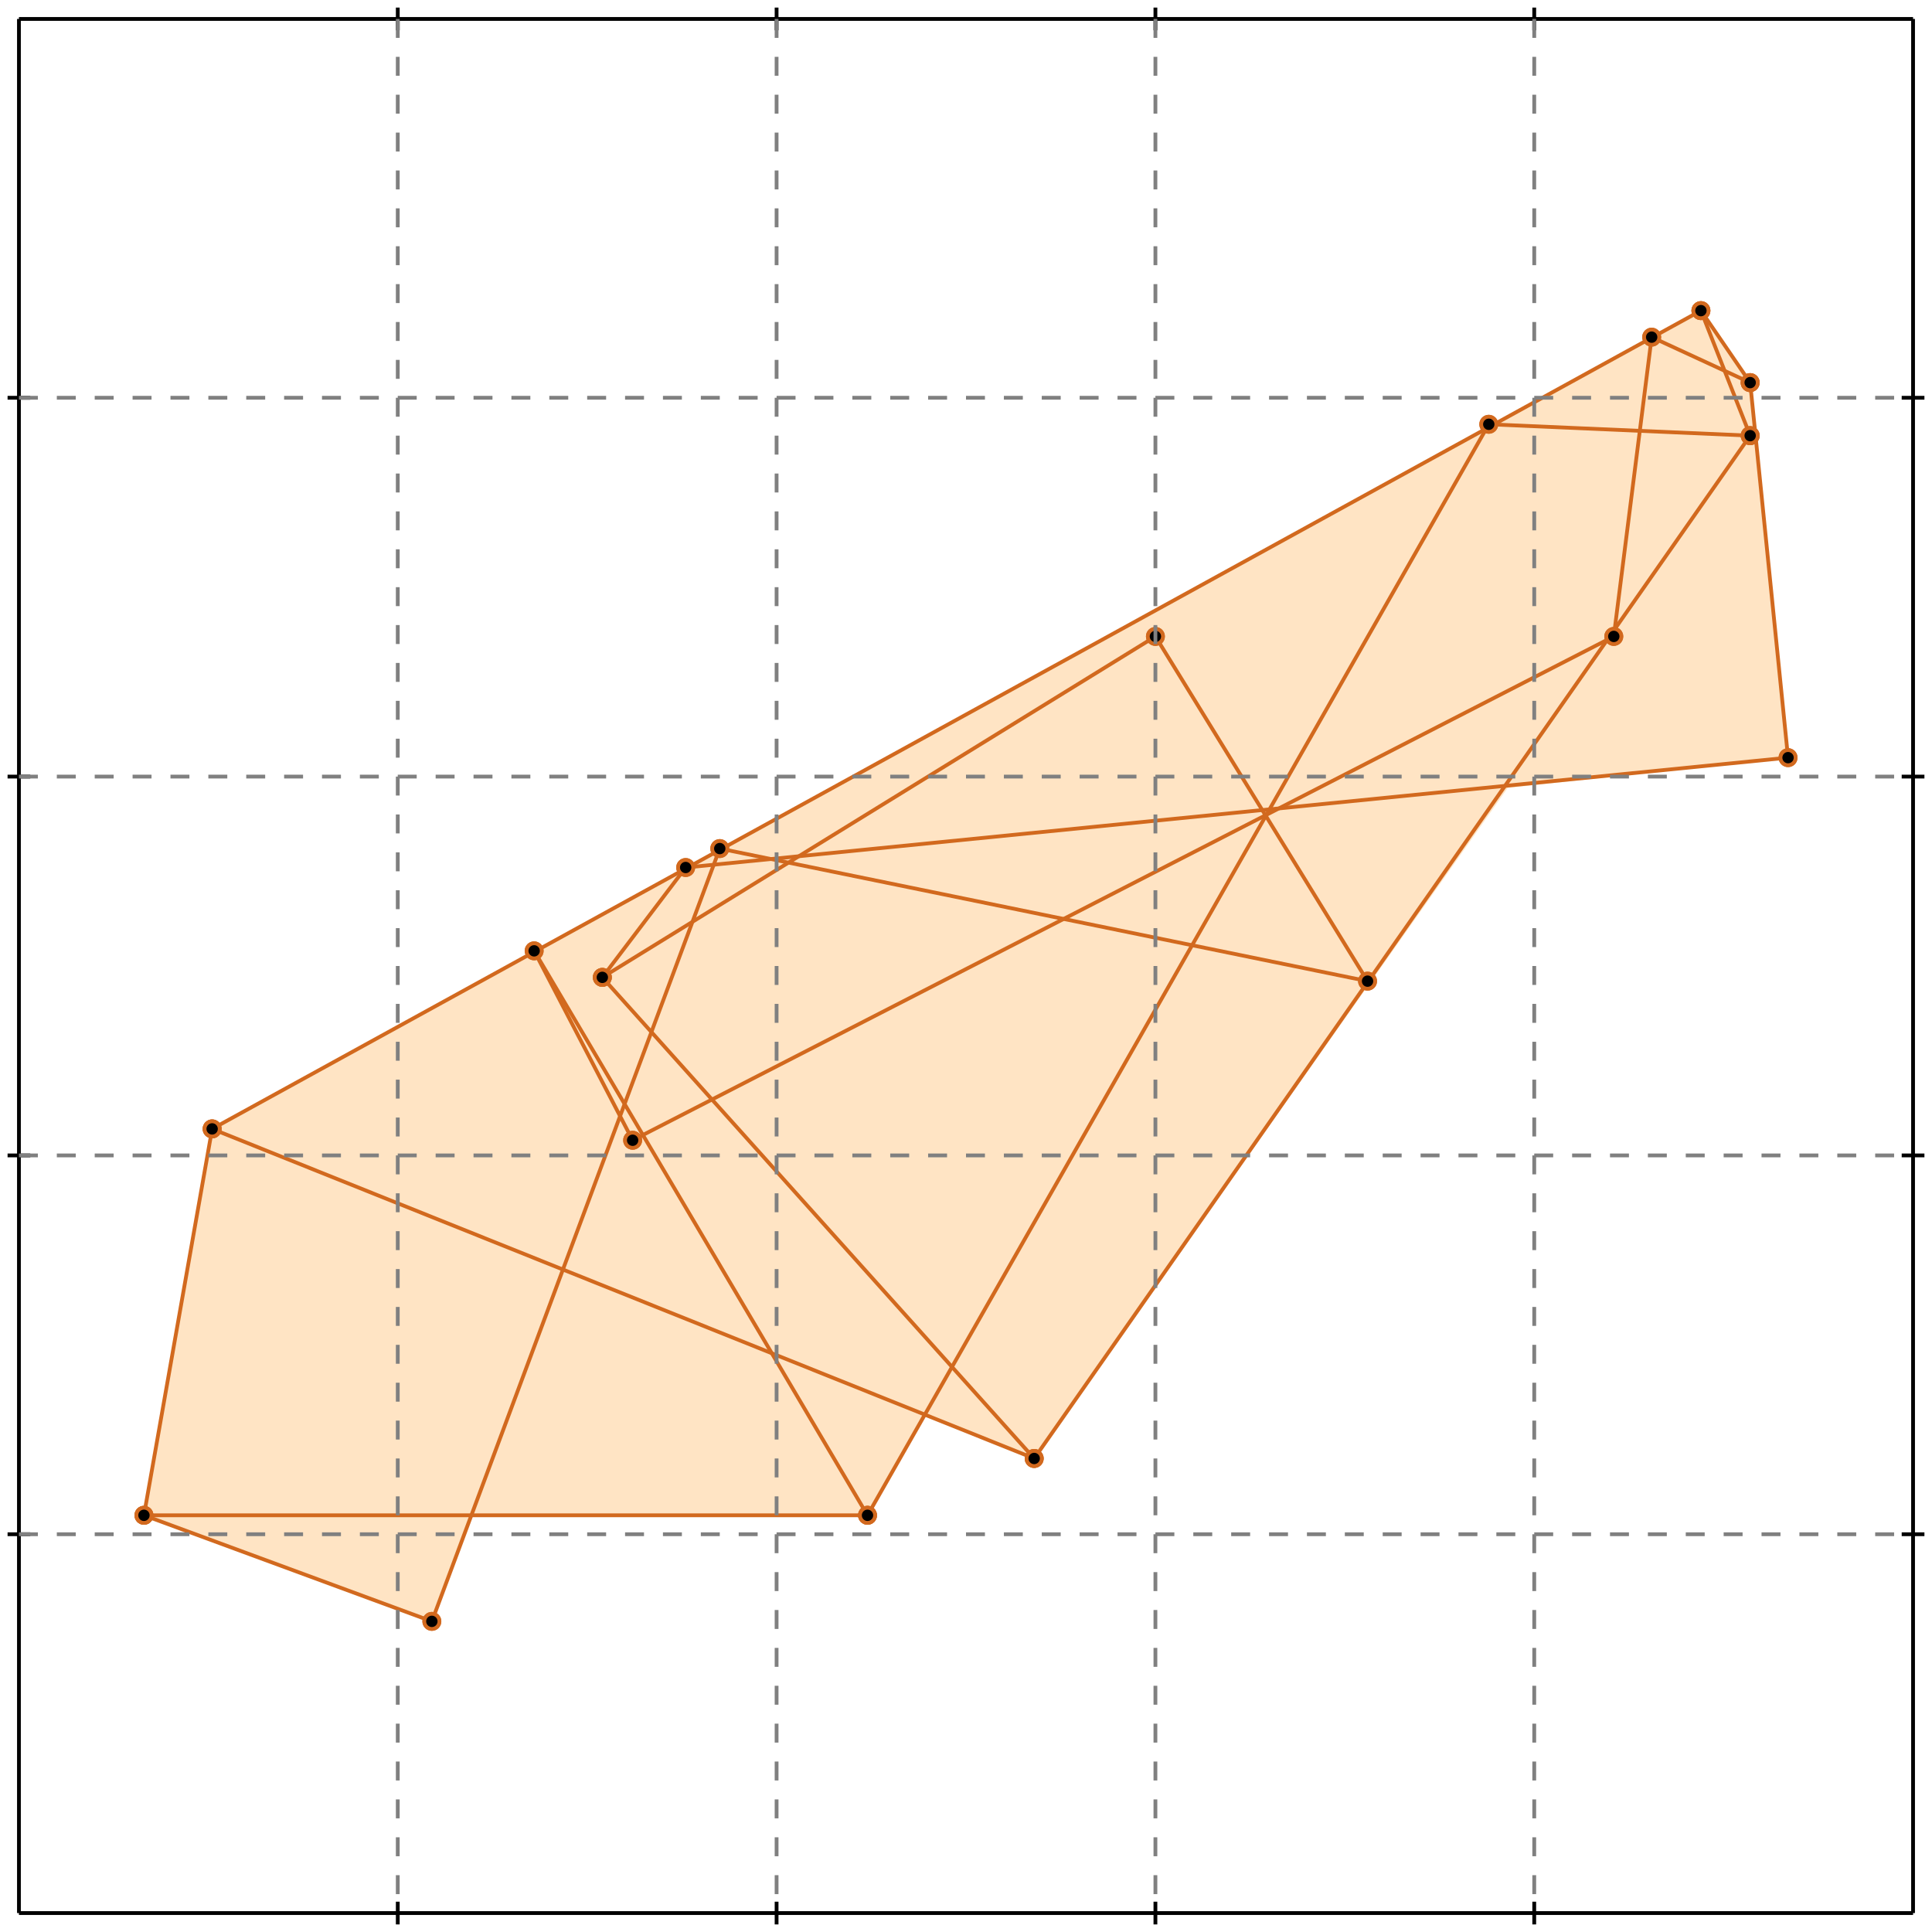 <?xml version="1.0" standalone="no"?>
<!DOCTYPE svg PUBLIC "-//W3C//DTD SVG 1.1//EN" 
  "http://www.w3.org/Graphics/SVG/1.1/DTD/svg11.dtd">
<svg width="510" height="510" version="1.1" id="toplevel"
    xmlns="http://www.w3.org/2000/svg"
    xmlns:xlink="http://www.w3.org/1999/xlink">
  <polygon points="114,428 124,400 229,400 244,373 273,385 398,208 472,200 462,101 449,82 56,298 38,400"
           fill="bisque"/>
  <g stroke="chocolate" stroke-width="1">
    <line x1="273" y1="385" x2="462" y2="115"/>
    <circle cx="273" cy="385" r="2"/>
    <circle cx="462" cy="115" r="2"/>
  </g>
  <g stroke="chocolate" stroke-width="1">
    <line x1="229" y1="400" x2="393" y2="112"/>
    <circle cx="229" cy="400" r="2"/>
    <circle cx="393" cy="112" r="2"/>
  </g>
  <g stroke="chocolate" stroke-width="1">
    <line x1="426" y1="168" x2="436" y2="89"/>
    <circle cx="426" cy="168" r="2"/>
    <circle cx="436" cy="89" r="2"/>
  </g>
  <g stroke="chocolate" stroke-width="1">
    <line x1="114" y1="428" x2="190" y2="224"/>
    <circle cx="114" cy="428" r="2"/>
    <circle cx="190" cy="224" r="2"/>
  </g>
  <g stroke="chocolate" stroke-width="1">
    <line x1="159" y1="258" x2="181" y2="229"/>
    <circle cx="159" cy="258" r="2"/>
    <circle cx="181" cy="229" r="2"/>
  </g>
  <g stroke="chocolate" stroke-width="1">
    <line x1="38" y1="400" x2="56" y2="298"/>
    <circle cx="38" cy="400" r="2"/>
    <circle cx="56" cy="298" r="2"/>
  </g>
  <g stroke="chocolate" stroke-width="1">
    <line x1="167" y1="301" x2="426" y2="168"/>
    <circle cx="167" cy="301" r="2"/>
    <circle cx="426" cy="168" r="2"/>
  </g>
  <g stroke="chocolate" stroke-width="1">
    <line x1="38" y1="400" x2="229" y2="400"/>
    <circle cx="38" cy="400" r="2"/>
    <circle cx="229" cy="400" r="2"/>
  </g>
  <g stroke="chocolate" stroke-width="1">
    <line x1="159" y1="258" x2="305" y2="168"/>
    <circle cx="159" cy="258" r="2"/>
    <circle cx="305" cy="168" r="2"/>
  </g>
  <g stroke="chocolate" stroke-width="1">
    <line x1="114" y1="428" x2="38" y2="400"/>
    <circle cx="114" cy="428" r="2"/>
    <circle cx="38" cy="400" r="2"/>
  </g>
  <g stroke="chocolate" stroke-width="1">
    <line x1="56" y1="298" x2="449" y2="82"/>
    <circle cx="56" cy="298" r="2"/>
    <circle cx="449" cy="82" r="2"/>
  </g>
  <g stroke="chocolate" stroke-width="1">
    <line x1="472" y1="200" x2="462" y2="101"/>
    <circle cx="472" cy="200" r="2"/>
    <circle cx="462" cy="101" r="2"/>
  </g>
  <g stroke="chocolate" stroke-width="1">
    <line x1="167" y1="301" x2="141" y2="251"/>
    <circle cx="167" cy="301" r="2"/>
    <circle cx="141" cy="251" r="2"/>
  </g>
  <g stroke="chocolate" stroke-width="1">
    <line x1="229" y1="400" x2="141" y2="251"/>
    <circle cx="229" cy="400" r="2"/>
    <circle cx="141" cy="251" r="2"/>
  </g>
  <g stroke="chocolate" stroke-width="1">
    <line x1="273" y1="385" x2="56" y2="298"/>
    <circle cx="273" cy="385" r="2"/>
    <circle cx="56" cy="298" r="2"/>
  </g>
  <g stroke="chocolate" stroke-width="1">
    <line x1="181" y1="229" x2="472" y2="200"/>
    <circle cx="181" cy="229" r="2"/>
    <circle cx="472" cy="200" r="2"/>
  </g>
  <g stroke="chocolate" stroke-width="1">
    <line x1="273" y1="385" x2="159" y2="258"/>
    <circle cx="273" cy="385" r="2"/>
    <circle cx="159" cy="258" r="2"/>
  </g>
  <g stroke="chocolate" stroke-width="1">
    <line x1="361" y1="259" x2="190" y2="224"/>
    <circle cx="361" cy="259" r="2"/>
    <circle cx="190" cy="224" r="2"/>
  </g>
  <g stroke="chocolate" stroke-width="1">
    <line x1="361" y1="259" x2="305" y2="168"/>
    <circle cx="361" cy="259" r="2"/>
    <circle cx="305" cy="168" r="2"/>
  </g>
  <g stroke="chocolate" stroke-width="1">
    <line x1="462" y1="115" x2="449" y2="82"/>
    <circle cx="462" cy="115" r="2"/>
    <circle cx="449" cy="82" r="2"/>
  </g>
  <g stroke="chocolate" stroke-width="1">
    <line x1="462" y1="115" x2="393" y2="112"/>
    <circle cx="462" cy="115" r="2"/>
    <circle cx="393" cy="112" r="2"/>
  </g>
  <g stroke="chocolate" stroke-width="1">
    <line x1="462" y1="101" x2="449" y2="82"/>
    <circle cx="462" cy="101" r="2"/>
    <circle cx="449" cy="82" r="2"/>
  </g>
  <g stroke="chocolate" stroke-width="1">
    <line x1="462" y1="101" x2="436" y2="89"/>
    <circle cx="462" cy="101" r="2"/>
    <circle cx="436" cy="89" r="2"/>
  </g>
  <g stroke="black" stroke-width="1">
    <line x1="5" y1="5" x2="505" y2="5"/>
    <line x1="5" y1="5" x2="5" y2="505"/>
    <line x1="505" y1="505" x2="5" y2="505"/>
    <line x1="505" y1="505" x2="505" y2="5"/>
    <line x1="105" y1="2" x2="105" y2="8"/>
    <line x1="2" y1="105" x2="8" y2="105"/>
    <line x1="105" y1="502" x2="105" y2="508"/>
    <line x1="502" y1="105" x2="508" y2="105"/>
    <line x1="205" y1="2" x2="205" y2="8"/>
    <line x1="2" y1="205" x2="8" y2="205"/>
    <line x1="205" y1="502" x2="205" y2="508"/>
    <line x1="502" y1="205" x2="508" y2="205"/>
    <line x1="305" y1="2" x2="305" y2="8"/>
    <line x1="2" y1="305" x2="8" y2="305"/>
    <line x1="305" y1="502" x2="305" y2="508"/>
    <line x1="502" y1="305" x2="508" y2="305"/>
    <line x1="405" y1="2" x2="405" y2="8"/>
    <line x1="2" y1="405" x2="8" y2="405"/>
    <line x1="405" y1="502" x2="405" y2="508"/>
    <line x1="502" y1="405" x2="508" y2="405"/>
  </g>
  <g stroke="gray" stroke-width="1" stroke-dasharray="5,5">
    <line x1="105" y1="5" x2="105" y2="505"/>
    <line x1="5" y1="105" x2="505" y2="105"/>
    <line x1="205" y1="5" x2="205" y2="505"/>
    <line x1="5" y1="205" x2="505" y2="205"/>
    <line x1="305" y1="5" x2="305" y2="505"/>
    <line x1="5" y1="305" x2="505" y2="305"/>
    <line x1="405" y1="5" x2="405" y2="505"/>
    <line x1="5" y1="405" x2="505" y2="405"/>
  </g>
</svg>
